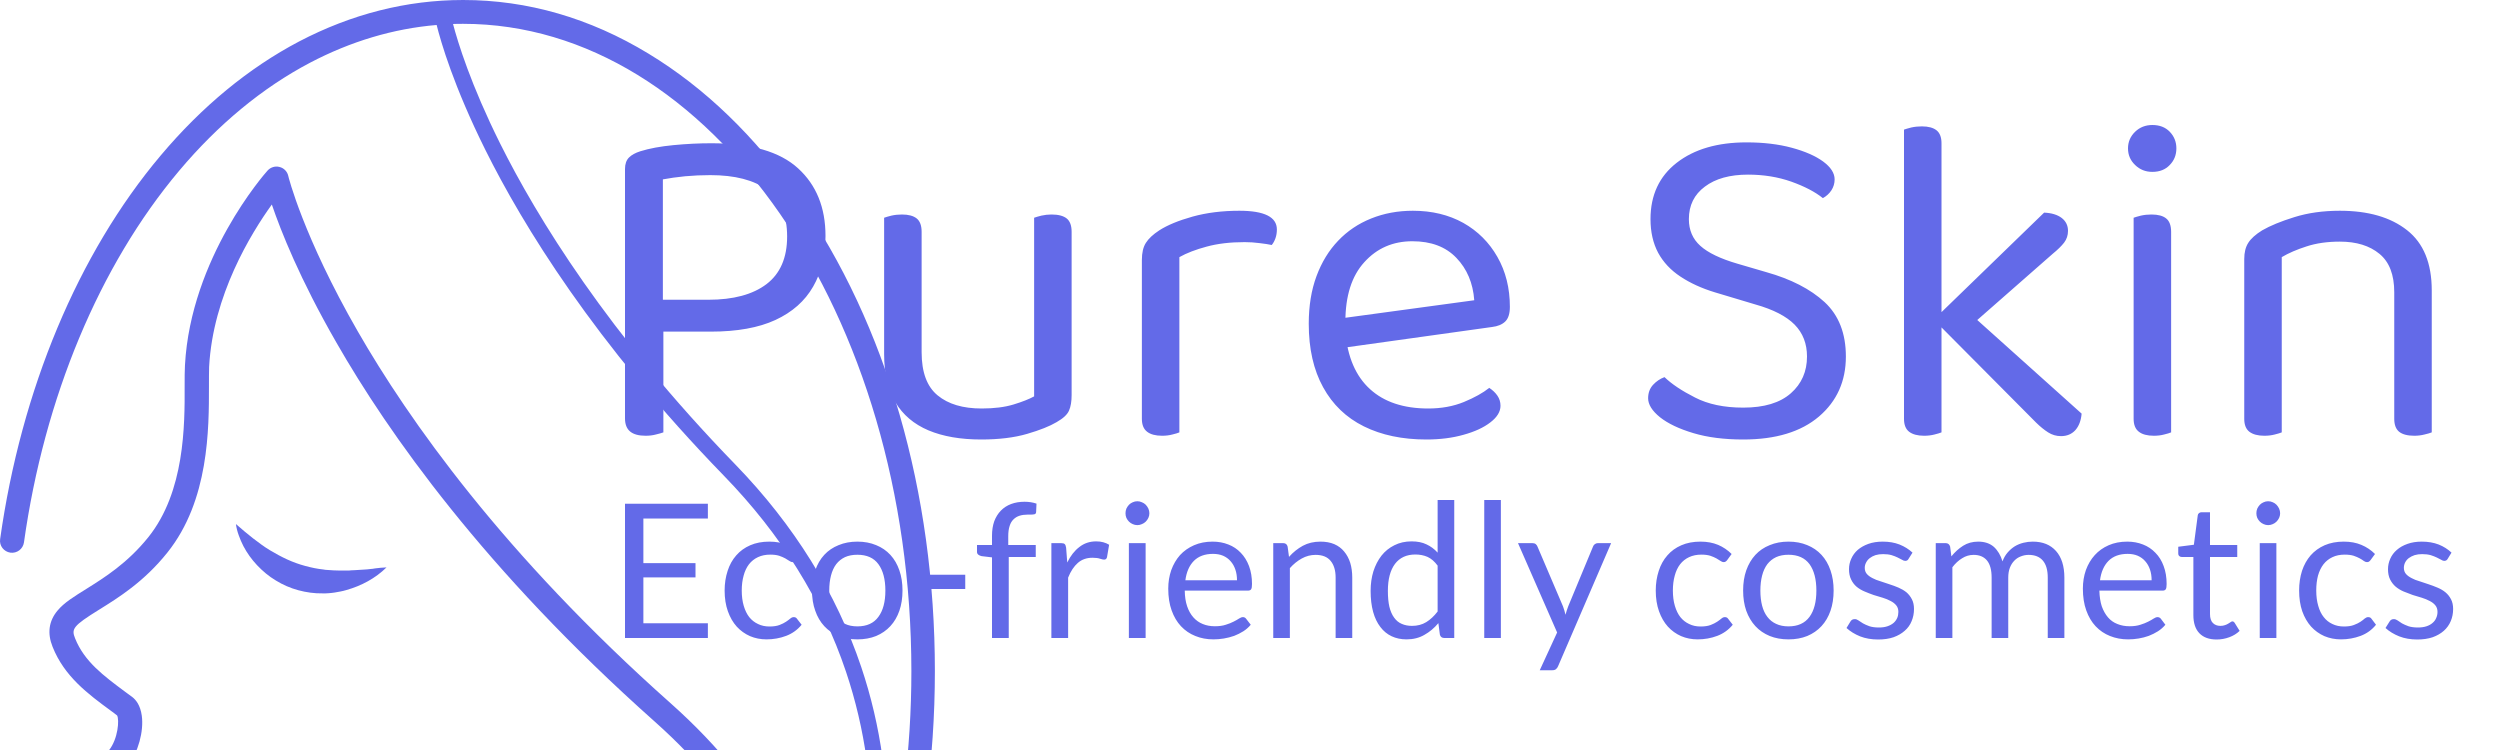 <svg xmlns="http://www.w3.org/2000/svg" id="mySvg" class="roots-wrapper" width="200" height="60">
      <g transform="rotate(0 0 0)">
        <svg data-root-id="5120445639611" xmlns="http://www.w3.org/2000/svg" xmlns:xlink="http://www.w3.org/1999/xlink" version="1.1" id="Layer_1" x="0" y="0" viewBox="252.219 134.5 564.981 811.2" xml:space="preserve" height="130" width="42" preserveAspectRatio="xMinYMin" zoom="1" editortype="buyer" data-layer-role="icon" style="&#10;            position: absolute;&#10;            height: 107.384px;&#10;            width: 74.79px;&#10;            top: 233.808px;&#10;            left: 166.19px;&#10;          ">
          <path class="st0" d="M475.9,478.4c-1.1,0.1-2.2,0.3-3.3,0.3l-3.2,0.2c-0.5,0-1.1,0.1-1.6,0.1l-1.6,0.1c-1.1,0-2.1,0.1-3.1,0.2   c-1,0-2.1,0-3.1,0c-2,0.1-4.1-0.1-6.1-0.1c-1,0-2-0.2-3-0.2l-1.5-0.1c-0.5,0-1-0.1-1.5-0.2c-3.9-0.4-7.6-1.2-11.3-2.2   c-3.7-1-7.3-2.3-10.8-3.9c-3.5-1.6-7-3.5-10.5-5.6c-3.5-2.1-6.8-4.6-10.2-7.2c-3.4-2.6-6.7-5.5-10.3-8.6c0.3,2.4,0.9,4.6,1.7,6.8   c0.8,2.2,1.7,4.4,2.8,6.5c2.2,4.2,5,8.1,8.3,11.6c3.3,3.5,7.1,6.7,11.3,9.2c4.2,2.6,8.8,4.6,13.6,5.9c4.8,1.3,9.8,2,14.7,1.9   c0.6,0,1.2,0,1.8,0l1.8-0.1c1.2-0.1,2.4-0.2,3.6-0.4c2.4-0.4,4.8-0.8,7.1-1.5c9.2-2.6,17.6-7.1,24.3-13.7c-2.4,0.1-4.6,0.3-6.9,0.6   C478.1,478.2,477,478.3,475.9,478.4z" name="Layer %{number}" zoom="1" data-layer-id="4670143239611" style="fill: rgb(99, 106, 232); fill-opacity: 1"/>
          <path class="st0" d="M734.7,254.3c-26.1-37.4-56.6-66.8-90.6-87.4c-35.4-21.5-73.1-32.4-112-32.4c-34.1,0-67.5,8.5-99.2,25.1   c-30.4,16-58.6,39.2-83.6,68.9c-49.9,59.2-84.3,141.6-97,231.8c-0.6,4,2.2,7.6,6.2,8.2c4,0.5,7.6-2.2,8.2-6.2   c12.3-87.6,45.6-167.3,93.7-224.5c23.8-28.3,50.5-50.3,79.2-65.4c24.6-12.9,50.3-20.6,76.5-22.8c2.6,10.4,10.3,37,29.5,75.6   c22.5,45.2,65.7,116.1,144.1,196.8c34.5,35.5,59.3,75.3,73.8,118.5c11.6,34.5,16.7,71.2,15.1,109.1c-2.7,64.7-24.3,111-24.5,111.4   c-0.6,1.2-0.6,2.5-0.2,3.6c-4.1,8.5-8.4,16.7-13,24.6c5-17.6,7.5-35.8,7.4-54.1c-0.6-62.6-32-123.3-90.8-175.6   c-101.3-90-158.7-171.9-189.1-224.8c-32.9-57.2-42-93.7-42-94c-0.6-2.6-2.7-4.7-5.3-5.3c-2.6-0.7-5.4,0.2-7.2,2.2   c-1.9,2.1-46.4,52.8-49.9,117.6c-0.2,3.4-0.2,7.6-0.2,12.4c0.1,23.9,0.1,64-21.9,91.5c-12.7,15.8-26.5,24.4-37.5,31.3   c-7.2,4.5-13.5,8.3-17.5,13.2c-5.2,6.3-6.2,13.6-2.9,21.8c7.1,17.9,21.4,28.5,35.3,38.7c1.2,0.9,2.5,1.8,3.7,2.8   c1.4,2.6,0.6,14-4.9,21c-1.1,1.4-3.2,2.7-5.3,4c-4.8,3-13.8,8.6-10.4,20.1c3.8,12.5,12.1,23.6,23.5,31.3c4,2.7,8.2,4.9,12.7,6.6   c-11.6,2.8-20.9,9.7-25.3,18.8c-3.4,7.2-3.3,15.2,0.3,21.8c0.7,1.3,1.4,2.5,2,3.7c0.3,1.3,1,2.5,2,3.5c0.6,1,1.1,1.9,1.6,2.6   c-2.8,3.9-6.6,10.1-9,17.6c-4,12.6-5,31.5,12.9,50.1c9.5,9.8,30.5,14.5,62.4,13.8c14.7-0.3,30.9-1.7,47.9-4.1   c-16.6,35.6-31.6,57-41.5,68.9c-11.3,13.6-18.5,17.9-18.5,17.9c-2,1.1-3.3,3.1-3.6,5.4c-0.3,2.3,0.5,4.5,2.1,6.1   c29,28,61,47.8,94.7,59c0.9,1,2.2,1.5,3.5,1.5c0.3,0,0.6,0,0.9-0.1c19.8,6.1,40.2,9.3,60.9,9.3c38.9,0,76.5-10.9,112-32.4   c9.6-5.8,18.9-12.3,27.9-19.5c1.3-0.2,2.5-0.8,3.6-1.8c3.4-3.1,6.6-6.3,9.8-9.6c17.8-16.1,34.3-35,49.3-56.5   c53.4-76.5,82.7-178,82.7-285.9S788.1,330.8,734.7,254.3z M449.9,776.9c0.2-0.6,0.4-1.1,0.5-1.7c18-3.1,36.7-7.3,55.2-12.3   c1.2,0.6,2.6,0.8,4,0.6c13.2-2,24.9-2.1,35.2-0.4c-0.3,0.6-0.5,1.2-0.6,1.9c-4.6,60.3-25.1,101.4-41.6,125.2   c-11,15.9-21.7,26.5-28.3,32.3c-30.4-9.6-59.5-26.7-86.1-50.9C400,861.4,423.6,835.5,449.9,776.9z M485.3,925.6   c6.8-6.5,15.7-16.2,25-29.5c17.3-24.9,38.9-67.7,43.6-130.4c0-0.2,0-0.4,0-0.6c10.6,3.2,19.3,8.6,26.1,16.4   c19,21.7,20.6,58,18.7,84.6c-2.2,29.8-9.2,54.5-9.3,54.7c-0.2,0.6-0.3,1.2-0.3,1.8c-18.4,5.7-37.4,8.7-57,8.7   C516.4,931.4,500.7,929.4,485.3,925.6z M605.4,916.9c6.1-25.4,21.3-104.1-14.5-144.9c-10.5-12-24.3-19.6-41.2-22.8   c73.2-25.9,110.3-55.3,128.6-75.8c2.7-3,2.4-7.6-0.6-10.2s-7.6-2.4-10.2,0.6c-25.2,28.3-71.8,54.8-131.1,74.8   c-51.5,17.3-107.9,28.2-151.1,29c-38.7,0.8-49.3-7-51.7-9.4c-10.3-10.6-13.5-22.5-9.6-35.2c2.6-8.6,7.8-15.1,9.3-16.8   c0.3-0.2,0.5-0.5,0.7-0.8c2,0.3,3.9,0.3,5.8,0.2c2.4-0.2,4.8-0.6,7-1.4c4.4-1.4,8.2-3.7,11.6-6.3c3.4-2.6,6.3-5.6,8.9-8.8   c-3.4,2.3-7,4.2-10.7,5.5c-3.7,1.4-7.5,2.2-11.1,2.2c-1.8,0-3.5-0.2-5.1-0.6c-1.6-0.4-3.1-1-4.4-1.8c-0.3-0.2-0.7-0.4-1-0.6   c-0.3-0.2-0.6-0.4-0.9-0.7c-0.6-0.5-1.2-1-1.7-1.5c-1.1-1-2.1-2.3-3-3.6c-0.3-0.4-0.7-0.8-1.1-1.1c-0.5-1-1.1-2-1.8-3.2   c-1.8-3.2-0.9-6.4,0.1-8.6c2.7-5.6,9.2-9.8,17.4-11.3c13.3-2.4,28.4-10.4,29-10.7c3.1-1.6,4.6-5.2,3.5-8.5c-1-3.3-4.2-5.5-7.7-5.1   c-20.1,2.1-45.1-6.8-52.5-31.5c-0.1-0.3-0.1-0.4-0.1-0.5c0.6-0.8,2.8-2.1,4.2-3c2.9-1.8,6.5-4,9.2-7.5c6.1-7.8,9.6-20.5,8.3-30   c-0.9-6.4-3.6-9.6-5.8-11.3c-1.4-1-2.7-2-4.1-3c-13.3-9.9-24.8-18.4-30.4-32.4c-2.3-5.7-1.4-7.5,14.6-17.4   c11.4-7.1,27-16.7,41.2-34.5c25.2-31.5,25.1-74.8,25.1-100.6c0-4.6,0-8.6,0.1-11.6c2.3-43.2,25.3-80.6,37.9-98.1   c5.4,15.9,16.9,45,39,83.4c30.9,54,89.4,137.5,192.4,229.1c55.6,49.5,85.3,106.5,85.9,164.9c0.5,49.3-20.2,97.5-58.5,137   C653.8,891.6,630.4,906.8,605.4,916.9z M772.7,537.6c-15-44.6-40.6-85.8-76.1-122.4c-77.3-79.6-119.9-149.4-142.1-193.9   c-17.8-35.7-25.6-61.3-28.5-72.3c2.1-0.1,4.1-0.1,6.2-0.1C681.5,149,803,324.5,803,540.2c0,47.8-6,93.6-16.9,136   c1-8.2,1.7-16.8,2.1-25.8C789.9,611.2,784.7,573.3,772.7,537.6z" name="Layer %{number}" zoom="1" data-layer-id="2421421439611" style="fill: rgb(99, 106, 232); fill-opacity: 1"/>
        </svg>
      </g>
      <g transform="rotate(0 0 0)">
        <svg viewboxsize="0" data-root-id="5620650339611" xmlns="http://www.w3.org/2000/svg" x="50" y="40" viewBox="1.3 3.76 146.25 13.62" height="13.62" width="146.25" fonturl="https://fonts.gstatic.com/s/lato/v24/S6uyw4BMUTPHvxk6XweuBCY.ttf" zoom="1" editortype="buyer" data-layer-role="slogan" style="position: absolute; top: 0; left: 262.56px; width: 146.25px; height: 13.62px">
          <g data-horizontal-grow="left" data-vertical-center="false" zoom="1" root="[object Object]" style="fill: rgb(99, 106, 232); fill-opacity: 1">
            <path d="M1.30 4.06L7.93 4.06L7.93 5.24L2.77 5.24L2.77 8.81L6.94 8.81L6.94 9.95L2.77 9.95L2.77 13.62L7.93 13.62L7.93 14.80L1.30 14.80L1.30 4.06ZM15.34 8.08L14.99 8.56Q14.93 8.64 14.87 8.68Q14.81 8.73 14.70 8.73L14.70 8.73Q14.59 8.73 14.46 8.64Q14.32 8.54 14.12 8.43Q13.92 8.32 13.63 8.22Q13.34 8.13 12.92 8.13L12.92 8.13Q12.37 8.13 11.94 8.33Q11.51 8.53 11.22 8.90Q10.93 9.28 10.79 9.81Q10.64 10.34 10.64 11.00L10.64 11.00Q10.64 11.69 10.80 12.23Q10.96 12.77 11.24 13.13Q11.53 13.49 11.94 13.68Q12.34 13.88 12.86 13.88L12.86 13.88Q13.34 13.88 13.66 13.76Q13.97 13.64 14.18 13.50Q14.39 13.36 14.53 13.24Q14.66 13.13 14.80 13.13L14.80 13.13Q14.97 13.13 15.05 13.25L15.05 13.25L15.43 13.74Q14.93 14.35 14.19 14.63Q13.45 14.91 12.62 14.91L12.62 14.91Q11.91 14.91 11.30 14.65Q10.69 14.38 10.24 13.89Q9.79 13.39 9.53 12.66Q9.27 11.93 9.27 11.00L9.27 11.00Q9.27 10.16 9.51 9.43Q9.74 8.71 10.20 8.19Q10.65 7.67 11.32 7.38Q11.98 7.09 12.85 7.09L12.85 7.09Q13.64 7.09 14.26 7.35Q14.87 7.61 15.34 8.08L15.34 8.08ZM19.89 7.09L19.89 7.09Q20.72 7.09 21.39 7.37Q22.06 7.64 22.53 8.15Q23.00 8.66 23.25 9.39Q23.50 10.11 23.50 11.00L23.50 11.00Q23.50 11.90 23.25 12.62Q23.00 13.34 22.53 13.85Q22.06 14.36 21.39 14.64Q20.72 14.91 19.89 14.91L19.89 14.91Q19.06 14.91 18.39 14.64Q17.71 14.36 17.24 13.85Q16.77 13.34 16.52 12.62Q16.26 11.90 16.26 11.00L16.26 11.00Q16.26 10.11 16.52 9.39Q16.77 8.66 17.24 8.15Q17.71 7.64 18.39 7.37Q19.06 7.09 19.89 7.09ZM19.89 13.87L19.89 13.87Q21.02 13.87 21.57 13.11Q22.13 12.36 22.13 11.01L22.13 11.01Q22.13 9.65 21.57 8.89Q21.02 8.14 19.89 8.14L19.89 8.14Q19.32 8.14 18.90 8.33Q18.48 8.53 18.20 8.89Q17.92 9.26 17.78 9.80Q17.64 10.34 17.64 11.01L17.64 11.01Q17.64 11.68 17.78 12.22Q17.92 12.75 18.20 13.11Q18.48 13.48 18.90 13.67Q19.32 13.87 19.89 13.87ZM24.81 10.88L24.81 9.74L28.52 9.74L28.52 10.88L24.81 10.88ZM32.00 14.80L30.66 14.80L30.66 8.35L29.82 8.25Q29.66 8.21 29.56 8.13Q29.46 8.05 29.46 7.91L29.46 7.91L29.46 7.36L30.66 7.36L30.66 6.62Q30.66 5.97 30.84 5.46Q31.03 4.96 31.37 4.61Q31.71 4.26 32.19 4.08Q32.67 3.90 33.27 3.90L33.27 3.90Q33.78 3.90 34.22 4.05L34.22 4.05L34.19 4.72Q34.18 4.87 34.06 4.90Q33.94 4.93 33.72 4.93L33.72 4.93L33.49 4.93Q33.14 4.93 32.86 5.02Q32.58 5.11 32.38 5.31Q32.17 5.51 32.07 5.84Q31.96 6.17 31.96 6.66L31.96 6.66L31.96 7.36L34.16 7.36L34.16 8.32L32.00 8.32L32.00 14.80ZM36.75 14.80L35.41 14.80L35.41 7.21L36.18 7.21Q36.40 7.21 36.48 7.29Q36.56 7.37 36.59 7.58L36.59 7.58L36.68 8.76Q37.07 7.96 37.65 7.52Q38.22 7.07 38.99 7.07L38.99 7.07Q39.31 7.07 39.56 7.14Q39.82 7.21 40.03 7.34L40.03 7.34L39.86 8.34Q39.81 8.53 39.63 8.53L39.63 8.53Q39.52 8.53 39.31 8.46Q39.09 8.38 38.70 8.38L38.70 8.38Q38.00 8.38 37.53 8.79Q37.06 9.20 36.75 9.97L36.75 9.97L36.75 14.80ZM41.61 7.21L42.95 7.21L42.95 14.80L41.61 14.80L41.61 7.21ZM43.25 4.82L43.25 4.82Q43.25 5.02 43.17 5.19Q43.09 5.36 42.96 5.49Q42.83 5.62 42.65 5.69Q42.48 5.77 42.29 5.77L42.29 5.77Q42.09 5.77 41.92 5.69Q41.75 5.62 41.62 5.49Q41.49 5.36 41.41 5.19Q41.34 5.02 41.34 4.82L41.34 4.82Q41.34 4.63 41.41 4.45Q41.49 4.28 41.62 4.14Q41.75 4.01 41.92 3.94Q42.09 3.86 42.29 3.86L42.29 3.86Q42.48 3.86 42.65 3.94Q42.83 4.01 42.96 4.14Q43.09 4.28 43.17 4.45Q43.25 4.63 43.25 4.82ZM48.31 7.09L48.31 7.09Q48.99 7.09 49.57 7.32Q50.14 7.54 50.56 7.98Q50.98 8.41 51.22 9.04Q51.46 9.68 51.46 10.48L51.46 10.48Q51.46 10.80 51.39 10.90Q51.32 11.01 51.13 11.01L51.13 11.01L46.08 11.01Q46.09 11.73 46.27 12.26Q46.45 12.79 46.77 13.15Q47.09 13.51 47.52 13.68Q47.95 13.86 48.49 13.86L48.49 13.86Q49.00 13.86 49.36 13.74Q49.72 13.63 49.99 13.49Q50.25 13.36 50.43 13.24Q50.60 13.13 50.73 13.13L50.73 13.13Q50.89 13.13 50.98 13.25L50.98 13.25L51.36 13.74Q51.11 14.04 50.77 14.26Q50.42 14.48 50.03 14.63Q49.63 14.77 49.21 14.84Q48.80 14.91 48.38 14.91L48.38 14.91Q47.59 14.91 46.93 14.64Q46.27 14.38 45.78 13.86Q45.30 13.35 45.03 12.59Q44.76 11.84 44.76 10.85L44.76 10.85Q44.76 10.06 45.00 9.37Q45.25 8.68 45.70 8.17Q46.16 7.67 46.82 7.38Q47.48 7.09 48.31 7.09ZM48.34 8.07L48.34 8.07Q47.37 8.07 46.81 8.63Q46.26 9.19 46.13 10.18L46.13 10.18L50.26 10.18Q50.26 9.71 50.13 9.33Q50.00 8.94 49.75 8.66Q49.51 8.38 49.15 8.22Q48.80 8.07 48.34 8.07ZM54.49 14.80L53.16 14.80L53.16 7.21L53.95 7.21Q54.24 7.21 54.31 7.49L54.31 7.49L54.42 8.31Q54.91 7.76 55.53 7.42Q56.14 7.09 56.94 7.09L56.94 7.09Q57.56 7.09 58.04 7.29Q58.52 7.50 58.83 7.88Q59.15 8.26 59.32 8.79Q59.48 9.32 59.48 9.97L59.48 9.97L59.48 14.80L58.15 14.80L58.15 9.97Q58.15 9.11 57.75 8.63Q57.36 8.15 56.55 8.15L56.55 8.15Q55.96 8.15 55.44 8.44Q54.93 8.72 54.49 9.21L54.49 9.21L54.49 14.80ZM67.64 14.80L66.85 14.80Q66.56 14.80 66.49 14.53L66.49 14.53L66.37 13.61Q65.88 14.20 65.25 14.55Q64.63 14.91 63.82 14.91L63.82 14.91Q63.16 14.91 62.63 14.66Q62.10 14.41 61.73 13.92Q61.35 13.43 61.15 12.71Q60.95 11.98 60.95 11.03L60.95 11.03Q60.95 10.19 61.17 9.47Q61.40 8.75 61.82 8.21Q62.24 7.68 62.85 7.38Q63.46 7.07 64.23 7.07L64.23 7.07Q64.93 7.07 65.42 7.31Q65.92 7.54 66.31 7.97L66.31 7.97L66.31 3.76L67.64 3.76L67.64 14.80ZM64.26 13.83L64.26 13.83Q64.91 13.83 65.40 13.53Q65.89 13.23 66.31 12.68L66.31 12.68L66.31 9.01Q65.94 8.51 65.50 8.31Q65.06 8.12 64.53 8.12L64.53 8.12Q63.47 8.12 62.90 8.87Q62.33 9.63 62.33 11.03L62.33 11.03Q62.33 11.78 62.45 12.30Q62.58 12.83 62.83 13.17Q63.08 13.52 63.44 13.67Q63.80 13.83 64.26 13.83ZM70.04 3.76L71.37 3.76L71.37 14.80L70.04 14.80L70.04 3.76ZM80.19 7.21L75.95 17.05Q75.89 17.20 75.78 17.29Q75.68 17.38 75.47 17.38L75.47 17.38L74.48 17.38L75.87 14.36L72.74 7.21L73.89 7.21Q74.06 7.21 74.16 7.29Q74.26 7.38 74.30 7.49L74.30 7.49L76.34 12.27Q76.40 12.43 76.45 12.60Q76.50 12.77 76.54 12.94L76.54 12.94Q76.59 12.77 76.64 12.60Q76.70 12.43 76.76 12.26L76.76 12.26L78.74 7.49Q78.78 7.37 78.89 7.29Q79.00 7.21 79.13 7.21L79.13 7.21L80.19 7.21ZM89.83 8.08L89.48 8.56Q89.42 8.64 89.36 8.68Q89.30 8.73 89.19 8.73L89.19 8.73Q89.08 8.73 88.95 8.64Q88.81 8.54 88.61 8.43Q88.41 8.32 88.12 8.22Q87.83 8.13 87.41 8.13L87.41 8.13Q86.86 8.13 86.43 8.33Q86.00 8.53 85.71 8.90Q85.42 9.28 85.28 9.81Q85.13 10.34 85.13 11.00L85.13 11.00Q85.13 11.69 85.29 12.23Q85.45 12.77 85.73 13.13Q86.02 13.49 86.43 13.68Q86.83 13.88 87.34 13.88L87.34 13.88Q87.83 13.88 88.15 13.76Q88.46 13.64 88.67 13.50Q88.88 13.36 89.02 13.24Q89.15 13.13 89.29 13.13L89.29 13.13Q89.46 13.13 89.54 13.25L89.54 13.25L89.92 13.74Q89.42 14.35 88.68 14.63Q87.94 14.91 87.11 14.91L87.11 14.91Q86.40 14.91 85.79 14.65Q85.18 14.38 84.73 13.89Q84.28 13.39 84.02 12.66Q83.76 11.93 83.76 11.00L83.76 11.00Q83.76 10.16 84.00 9.43Q84.23 8.71 84.69 8.19Q85.14 7.67 85.81 7.38Q86.47 7.09 87.34 7.09L87.34 7.09Q88.13 7.09 88.75 7.35Q89.36 7.61 89.83 8.08L89.83 8.08ZM94.38 7.09L94.38 7.09Q95.21 7.09 95.88 7.37Q96.55 7.64 97.02 8.15Q97.49 8.66 97.74 9.39Q97.99 10.11 97.99 11.00L97.99 11.00Q97.99 11.90 97.74 12.62Q97.49 13.34 97.02 13.85Q96.55 14.36 95.88 14.64Q95.21 14.91 94.38 14.91L94.38 14.91Q93.55 14.91 92.88 14.64Q92.20 14.36 91.73 13.85Q91.26 13.34 91.00 12.62Q90.75 11.90 90.75 11.00L90.75 11.00Q90.75 10.11 91.00 9.39Q91.26 8.66 91.73 8.15Q92.20 7.64 92.88 7.37Q93.55 7.09 94.38 7.09ZM94.38 13.87L94.38 13.87Q95.50 13.87 96.06 13.11Q96.61 12.36 96.61 11.01L96.61 11.01Q96.61 9.65 96.06 8.89Q95.50 8.14 94.38 8.14L94.38 8.14Q93.81 8.14 93.39 8.33Q92.97 8.53 92.69 8.89Q92.41 9.26 92.27 9.80Q92.13 10.34 92.13 11.01L92.13 11.01Q92.13 11.68 92.27 12.22Q92.41 12.75 92.69 13.11Q92.97 13.48 93.39 13.67Q93.81 13.87 94.38 13.87ZM104.30 7.97L103.99 8.46Q103.91 8.63 103.72 8.63L103.72 8.63Q103.60 8.63 103.46 8.54Q103.32 8.46 103.11 8.36Q102.91 8.26 102.62 8.17Q102.34 8.09 101.95 8.09L101.95 8.09Q101.61 8.09 101.34 8.17Q101.07 8.26 100.88 8.41Q100.69 8.56 100.59 8.76Q100.48 8.96 100.48 9.19L100.48 9.19Q100.48 9.48 100.65 9.68Q100.82 9.87 101.10 10.01Q101.38 10.16 101.73 10.26Q102.08 10.37 102.45 10.50Q102.83 10.62 103.18 10.77Q103.53 10.92 103.81 11.14Q104.08 11.37 104.25 11.70Q104.42 12.02 104.42 12.48L104.42 12.48Q104.42 13.00 104.23 13.45Q104.05 13.90 103.68 14.22Q103.31 14.55 102.78 14.74Q102.25 14.92 101.55 14.92L101.55 14.92Q100.75 14.92 100.11 14.67Q99.47 14.41 99.02 14.00L99.02 14.00L99.33 13.49Q99.39 13.39 99.47 13.34Q99.55 13.29 99.69 13.29L99.69 13.29Q99.83 13.29 99.97 13.39Q100.13 13.50 100.34 13.63Q100.55 13.75 100.86 13.86Q101.16 13.96 101.62 13.96L101.62 13.96Q102.01 13.96 102.30 13.86Q102.59 13.76 102.79 13.59Q102.98 13.42 103.08 13.19Q103.17 12.97 103.17 12.71L103.17 12.71Q103.17 12.40 103.00 12.19Q102.83 11.98 102.55 11.84Q102.28 11.69 101.92 11.58Q101.56 11.47 101.19 11.36Q100.82 11.23 100.47 11.08Q100.11 10.93 99.83 10.70Q99.55 10.46 99.39 10.12Q99.22 9.78 99.22 9.29L99.22 9.29Q99.22 8.86 99.40 8.46Q99.58 8.05 99.92 7.75Q100.27 7.45 100.77 7.27Q101.27 7.09 101.92 7.09L101.92 7.09Q102.67 7.09 103.26 7.32Q103.86 7.56 104.30 7.97L104.30 7.97ZM107.49 14.80L106.16 14.80L106.16 7.21L106.95 7.21Q107.23 7.21 107.31 7.49L107.31 7.49L107.41 8.27Q107.83 7.75 108.35 7.42Q108.87 7.09 109.56 7.09L109.56 7.09Q110.33 7.09 110.81 7.51Q111.28 7.94 111.50 8.67L111.50 8.67Q111.65 8.26 111.91 7.96Q112.17 7.66 112.49 7.46Q112.81 7.27 113.18 7.18Q113.54 7.09 113.92 7.09L113.92 7.09Q114.52 7.09 114.99 7.28Q115.45 7.47 115.78 7.84Q116.11 8.21 116.28 8.74Q116.45 9.28 116.45 9.97L116.45 9.97L116.45 14.80L115.12 14.80L115.12 9.97Q115.12 9.07 114.73 8.61Q114.34 8.15 113.59 8.15L113.59 8.15Q113.27 8.15 112.97 8.27Q112.67 8.38 112.45 8.61Q112.22 8.84 112.09 9.18Q111.96 9.52 111.96 9.97L111.96 9.97L111.96 14.80L110.63 14.80L110.63 9.97Q110.63 9.05 110.26 8.60Q109.89 8.15 109.19 8.15L109.19 8.15Q108.69 8.15 108.27 8.42Q107.84 8.68 107.49 9.14L107.49 9.14L107.49 14.80ZM121.48 7.09L121.48 7.09Q122.16 7.09 122.74 7.32Q123.31 7.54 123.73 7.98Q124.16 8.41 124.39 9.04Q124.63 9.68 124.63 10.48L124.63 10.48Q124.63 10.80 124.56 10.90Q124.49 11.01 124.31 11.01L124.31 11.01L119.25 11.01Q119.27 11.73 119.44 12.26Q119.63 12.79 119.94 13.15Q120.25 13.51 120.69 13.68Q121.13 13.86 121.67 13.86L121.67 13.86Q122.17 13.86 122.53 13.74Q122.89 13.63 123.16 13.49Q123.42 13.36 123.60 13.24Q123.77 13.13 123.90 13.13L123.90 13.13Q124.06 13.13 124.16 13.25L124.16 13.25L124.53 13.74Q124.28 14.04 123.94 14.26Q123.59 14.48 123.20 14.63Q122.81 14.77 122.39 14.84Q121.97 14.91 121.55 14.91L121.55 14.91Q120.77 14.91 120.10 14.64Q119.44 14.38 118.95 13.86Q118.47 13.35 118.20 12.59Q117.93 11.84 117.93 10.85L117.93 10.85Q117.93 10.06 118.17 9.37Q118.42 8.68 118.88 8.17Q119.33 7.67 119.99 7.38Q120.65 7.09 121.48 7.09ZM121.51 8.07L121.51 8.07Q120.54 8.07 119.98 8.63Q119.43 9.19 119.30 10.18L119.30 10.18L123.43 10.18Q123.43 9.71 123.30 9.33Q123.17 8.94 122.92 8.66Q122.68 8.38 122.32 8.22Q121.97 8.07 121.51 8.07ZM128.63 14.92L128.63 14.92Q127.73 14.92 127.25 14.42Q126.77 13.92 126.77 12.97L126.77 12.97L126.77 8.32L125.85 8.32Q125.73 8.32 125.65 8.25Q125.56 8.18 125.56 8.03L125.56 8.03L125.56 7.50L126.81 7.34L127.12 4.99Q127.13 4.88 127.22 4.81Q127.30 4.74 127.42 4.74L127.42 4.74L128.10 4.74L128.10 7.36L130.28 7.36L130.28 8.32L128.10 8.32L128.10 12.88Q128.10 13.37 128.33 13.60Q128.56 13.83 128.93 13.83L128.93 13.83Q129.14 13.83 129.30 13.77Q129.45 13.72 129.56 13.65Q129.68 13.58 129.75 13.53Q129.83 13.47 129.89 13.47L129.89 13.47Q130.00 13.47 130.08 13.60L130.08 13.60L130.47 14.23Q130.13 14.56 129.64 14.74Q129.15 14.92 128.63 14.92ZM132.08 7.21L133.41 7.21L133.41 14.80L132.08 14.80L132.08 7.21ZM133.71 4.82L133.71 4.82Q133.71 5.02 133.63 5.19Q133.55 5.36 133.42 5.49Q133.29 5.62 133.12 5.69Q132.95 5.77 132.75 5.77L132.75 5.77Q132.56 5.77 132.39 5.69Q132.22 5.62 132.09 5.49Q131.96 5.36 131.88 5.19Q131.81 5.02 131.81 4.82L131.81 4.82Q131.81 4.63 131.88 4.45Q131.96 4.28 132.09 4.14Q132.22 4.01 132.39 3.94Q132.56 3.86 132.75 3.86L132.75 3.86Q132.95 3.86 133.12 3.94Q133.29 4.01 133.42 4.14Q133.55 4.28 133.63 4.45Q133.71 4.63 133.71 4.82ZM141.30 8.08L140.95 8.56Q140.89 8.64 140.83 8.68Q140.77 8.73 140.66 8.73L140.66 8.73Q140.54 8.73 140.41 8.64Q140.28 8.54 140.08 8.43Q139.88 8.32 139.59 8.22Q139.30 8.13 138.88 8.13L138.88 8.13Q138.32 8.13 137.90 8.33Q137.47 8.53 137.18 8.90Q136.89 9.28 136.74 9.81Q136.60 10.34 136.60 11.00L136.60 11.00Q136.60 11.69 136.76 12.23Q136.91 12.77 137.20 13.13Q137.48 13.49 137.89 13.68Q138.30 13.88 138.81 13.88L138.81 13.88Q139.30 13.88 139.61 13.76Q139.93 13.64 140.14 13.50Q140.35 13.36 140.48 13.24Q140.62 13.13 140.75 13.13L140.75 13.13Q140.93 13.13 141.01 13.25L141.01 13.25L141.38 13.74Q140.89 14.35 140.15 14.63Q139.40 14.91 138.58 14.91L138.58 14.91Q137.87 14.91 137.25 14.65Q136.64 14.38 136.19 13.89Q135.74 13.39 135.48 12.66Q135.23 11.93 135.23 11.00L135.23 11.00Q135.23 10.16 135.46 9.43Q135.70 8.71 136.15 8.19Q136.61 7.67 137.27 7.38Q137.94 7.09 138.80 7.09L138.80 7.09Q139.60 7.09 140.21 7.35Q140.83 7.61 141.30 8.08L141.30 8.08ZM147.42 7.97L147.12 8.46Q147.03 8.63 146.84 8.63L146.84 8.63Q146.73 8.63 146.59 8.54Q146.45 8.46 146.24 8.36Q146.03 8.26 145.75 8.17Q145.46 8.09 145.07 8.09L145.07 8.09Q144.74 8.09 144.47 8.17Q144.20 8.26 144.00 8.41Q143.81 8.56 143.71 8.76Q143.61 8.96 143.61 9.19L143.61 9.19Q143.61 9.48 143.78 9.68Q143.95 9.87 144.23 10.01Q144.50 10.16 144.86 10.26Q145.21 10.37 145.58 10.50Q145.95 10.62 146.30 10.77Q146.66 10.92 146.93 11.14Q147.21 11.37 147.38 11.70Q147.55 12.02 147.55 12.48L147.55 12.48Q147.55 13.00 147.36 13.45Q147.17 13.90 146.81 14.22Q146.44 14.55 145.91 14.74Q145.37 14.92 144.68 14.92L144.68 14.92Q143.88 14.92 143.24 14.67Q142.59 14.41 142.14 14.00L142.14 14.00L142.46 13.49Q142.52 13.39 142.60 13.34Q142.68 13.29 142.81 13.29L142.81 13.29Q142.95 13.29 143.10 13.39Q143.25 13.50 143.46 13.63Q143.68 13.75 143.98 13.86Q144.29 13.96 144.74 13.96L144.74 13.96Q145.13 13.96 145.43 13.86Q145.72 13.76 145.91 13.59Q146.11 13.42 146.20 13.19Q146.30 12.97 146.30 12.71L146.30 12.71Q146.30 12.40 146.13 12.19Q145.96 11.98 145.68 11.84Q145.40 11.69 145.05 11.58Q144.69 11.47 144.32 11.36Q143.95 11.23 143.59 11.08Q143.24 10.93 142.96 10.70Q142.68 10.46 142.51 10.12Q142.34 9.78 142.34 9.29L142.34 9.29Q142.34 8.86 142.52 8.46Q142.70 8.05 143.05 7.75Q143.39 7.45 143.90 7.27Q144.40 7.09 145.04 7.09L145.04 7.09Q145.79 7.09 146.39 7.32Q146.99 7.56 147.42 7.97L147.42 7.97Z" transform="translate(0, 0)"/>
          </g>
        </svg>
      </g>
      <g transform="rotate(0 0 0)">
        <svg viewboxsize="575" data-root-id="5678190439611" xmlns="http://www.w3.org/2000/svg" x="50" y="10" viewBox="3.34 15.75 144.54 25.16" height="25.16" width="144.54" fonturl="https://fonts.gstatic.com/s/baloo2/v21/wXK0E3kTposypRydzVT08TS3JnAmtdgazapv9Fat7WcN.ttf" zoom="1" editortype="buyer" data-layer-role="brandName">
          <g data-horizontal-grow="left" data-vertical-center="false" zoom="1" root="[object Object]" style="fill: rgb(99, 106, 232); fill-opacity: 1">
            <path d="M6.37 20.10L6.37 29.73L10.01 29.73Q13.01 29.73 14.66 28.48Q16.31 27.22 16.31 24.67L16.31 24.67Q16.31 22.12 14.72 20.94Q13.12 19.76 10.16 19.76L10.16 19.76Q9.15 19.76 8.16 19.85Q7.16 19.95 6.37 20.10L6.37 20.10ZM10.20 32.28L10.20 32.28L3.34 32.28L3.34 19.27Q3.34 18.67 3.66 18.35Q3.97 18.04 4.57 17.85L4.57 17.85Q5.66 17.51 7.22 17.36Q8.77 17.21 10.24 17.21L10.24 17.21Q15.00 17.21 17.19 19.22Q19.38 21.22 19.38 24.63L19.38 24.63Q19.38 26.96 18.39 28.68Q17.40 30.41 15.37 31.35Q13.35 32.28 10.20 32.28ZM3.34 39.22L3.34 30.82L6.41 30.82L6.41 40.34Q6.19 40.42 5.81 40.51Q5.44 40.61 4.99 40.61L4.99 40.61Q4.16 40.61 3.75 40.27Q3.34 39.93 3.34 39.22L3.34 39.22ZM24.07 34.08L24.07 34.08L24.07 30.67L27.07 30.67L27.07 33.93Q27.07 36.33 28.35 37.38Q29.62 38.43 31.87 38.43L31.87 38.43Q33.37 38.43 34.42 38.11Q35.47 37.79 36.07 37.46L36.07 37.46L36.07 30.67L39.07 30.67L39.07 37.35Q39.07 38.13 38.86 38.60Q38.66 39.07 37.87 39.52L37.87 39.52Q37.05 40.01 35.51 40.46Q33.97 40.91 31.83 40.91L31.83 40.91Q29.36 40.91 27.62 40.18Q25.87 39.44 24.97 37.93Q24.07 36.41 24.07 34.08ZM39.07 24.30L39.07 32.62L36.07 32.62L36.07 23.17Q36.26 23.10 36.65 23.00Q37.05 22.91 37.46 22.91L37.46 22.91Q38.28 22.91 38.68 23.23Q39.07 23.55 39.07 24.30L39.07 24.30ZM27.07 24.30L27.07 32.62L24.07 32.62L24.07 23.17Q24.26 23.10 24.65 23.00Q25.05 22.91 25.50 22.91L25.50 22.91Q26.28 22.91 26.68 23.23Q27.07 23.55 27.07 24.30L27.07 24.30ZM47.69 26.32L47.69 26.32L47.69 32.25L44.69 32.25L44.69 26.55Q44.69 25.68 45.01 25.18Q45.33 24.67 46.08 24.18L46.08 24.18Q47.06 23.55 48.74 23.08Q50.43 22.61 52.49 22.61L52.49 22.61Q55.49 22.61 55.49 24.11L55.49 24.11Q55.49 24.48 55.38 24.80Q55.27 25.12 55.08 25.35L55.08 25.35Q54.71 25.27 54.11 25.20Q53.51 25.12 52.91 25.12L52.91 25.12Q51.18 25.12 49.87 25.48Q48.56 25.83 47.69 26.32ZM44.69 39.26L44.69 30.52L47.69 30.97L47.69 40.34Q47.51 40.42 47.13 40.51Q46.76 40.61 46.31 40.61L46.31 40.61Q45.52 40.61 45.11 40.29Q44.69 39.97 44.69 39.26L44.69 39.26ZM72.70 31.91L60.10 33.67L59.95 31.31L71.28 29.77Q71.13 27.71 69.85 26.38Q68.58 25.05 66.33 25.05L66.33 25.05Q64.00 25.05 62.49 26.72Q60.97 28.38 60.97 31.50L60.97 31.50L60.97 32.32Q61.23 35.32 62.94 36.88Q64.64 38.43 67.60 38.43L67.60 38.43Q69.18 38.43 70.45 37.91Q71.73 37.38 72.48 36.78L72.48 36.78Q72.89 37.05 73.13 37.40Q73.38 37.76 73.38 38.21L73.38 38.21Q73.38 38.92 72.57 39.54Q71.77 40.16 70.43 40.53Q69.10 40.91 67.45 40.91L67.45 40.91Q64.57 40.91 62.45 39.86Q60.33 38.81 59.19 36.73Q58.04 34.65 58.04 31.65L58.04 31.65Q58.04 29.51 58.66 27.84Q59.28 26.17 60.39 25.01Q61.49 23.85 63.03 23.23Q64.57 22.61 66.37 22.61L66.37 22.61Q68.65 22.61 70.40 23.58Q72.14 24.56 73.13 26.30Q74.13 28.05 74.13 30.30L74.13 30.30Q74.13 31.12 73.75 31.48Q73.38 31.83 72.70 31.91L72.70 31.91ZM92.80 38.36L92.80 38.36Q95.31 38.36 96.61 37.21Q97.90 36.07 97.90 34.27L97.90 34.27Q97.90 32.73 96.91 31.72Q95.91 30.71 93.78 30.11L93.78 30.11L90.51 29.13Q88.94 28.65 87.78 27.88Q86.61 27.11 85.99 25.97Q85.38 24.82 85.38 23.28L85.38 23.28Q85.38 20.40 87.48 18.77Q89.58 17.14 93.06 17.14L93.06 17.14Q95.09 17.14 96.68 17.57Q98.27 18.00 99.19 18.67Q100.11 19.35 100.11 20.10L100.11 20.10Q100.11 20.58 99.85 20.98Q99.59 21.37 99.17 21.60L99.17 21.60Q98.24 20.85 96.64 20.28Q95.05 19.72 93.18 19.72L93.18 19.72Q91.00 19.72 89.73 20.68Q88.45 21.63 88.45 23.28L88.45 23.28Q88.45 24.60 89.37 25.42Q90.29 26.25 92.35 26.85L92.35 26.85L94.64 27.52Q97.60 28.35 99.31 29.92Q101.01 31.50 101.01 34.27L101.01 34.27Q101.01 37.23 98.86 39.07Q96.70 40.91 92.80 40.91L92.80 40.91Q90.51 40.91 88.81 40.40Q87.10 39.89 86.14 39.13Q85.19 38.36 85.19 37.61L85.19 37.61Q85.19 36.97 85.58 36.54Q85.98 36.11 86.50 35.92L86.50 35.92Q87.36 36.75 88.94 37.55Q90.51 38.36 92.80 38.36ZM117.55 26.06L110.20 32.51L108.32 31.05L116.87 22.76Q117.77 22.80 118.28 23.19Q118.78 23.58 118.78 24.22L118.78 24.22Q118.78 24.75 118.47 25.16Q118.15 25.57 117.55 26.06L117.55 26.06ZM116.23 39.56L108.25 31.53L110.35 30.30L119.87 38.84Q119.80 39.67 119.37 40.16Q118.93 40.64 118.22 40.64L118.22 40.64Q117.66 40.64 117.19 40.34Q116.72 40.04 116.23 39.56L116.23 39.56ZM105.66 39.26L105.66 30.37L108.66 30.82L108.66 40.34Q108.47 40.42 108.10 40.51Q107.72 40.61 107.27 40.61L107.27 40.61Q106.49 40.61 106.07 40.29Q105.66 39.97 105.66 39.26L105.66 39.26ZM108.66 17.21L108.66 32.28L105.66 31.83L105.66 16.12Q105.85 16.05 106.24 15.95Q106.64 15.86 107.09 15.86L107.09 15.86Q107.87 15.86 108.27 16.18Q108.66 16.50 108.66 17.21L108.66 17.21ZM123.58 17.62L123.58 17.62Q123.58 16.84 124.15 16.29Q124.71 15.75 125.53 15.75L125.53 15.75Q126.40 15.75 126.92 16.29Q127.45 16.84 127.45 17.62L127.45 17.62Q127.45 18.41 126.92 18.95Q126.40 19.50 125.53 19.50L125.53 19.50Q124.71 19.50 124.15 18.95Q123.58 18.41 123.58 17.62ZM124.03 39.26L124.03 30.52L127.03 30.52L127.03 40.34Q126.85 40.42 126.47 40.51Q126.10 40.61 125.65 40.61L125.65 40.61Q124.86 40.61 124.45 40.29Q124.03 39.97 124.03 39.26L124.03 39.26ZM127.03 24.30L127.03 31.98L124.03 31.98L124.03 23.17Q124.22 23.10 124.61 23.00Q125.01 22.91 125.46 22.91L125.46 22.91Q126.25 22.91 126.64 23.23Q127.03 23.55 127.03 24.30L127.03 24.30ZM147.88 28.98L147.88 28.98L147.88 32.81L144.88 32.81L144.88 29.13Q144.88 27.03 143.70 26.06Q142.52 25.08 140.53 25.08L140.53 25.08Q139.03 25.08 137.87 25.46Q136.71 25.83 135.88 26.32L135.88 26.32L135.88 32.81L132.88 32.81L132.88 26.47Q132.88 25.68 133.20 25.18Q133.52 24.67 134.31 24.18L134.31 24.18Q135.28 23.62 136.89 23.12Q138.51 22.61 140.53 22.61L140.53 22.61Q143.94 22.61 145.91 24.17Q147.88 25.72 147.88 28.98ZM132.88 39.26L132.88 30.75L135.88 30.75L135.88 40.34Q135.69 40.42 135.32 40.51Q134.94 40.61 134.49 40.61L134.49 40.61Q133.71 40.61 133.29 40.29Q132.88 39.97 132.88 39.26L132.88 39.26ZM144.88 39.26L144.88 30.75L147.88 30.75L147.88 40.34Q147.69 40.42 147.30 40.51Q146.91 40.61 146.49 40.61L146.49 40.61Q145.67 40.61 145.27 40.29Q144.88 39.97 144.88 39.26L144.88 39.26Z" transform="translate(0, 0)"/>
          </g>
        </svg>
      </g>
    </svg>